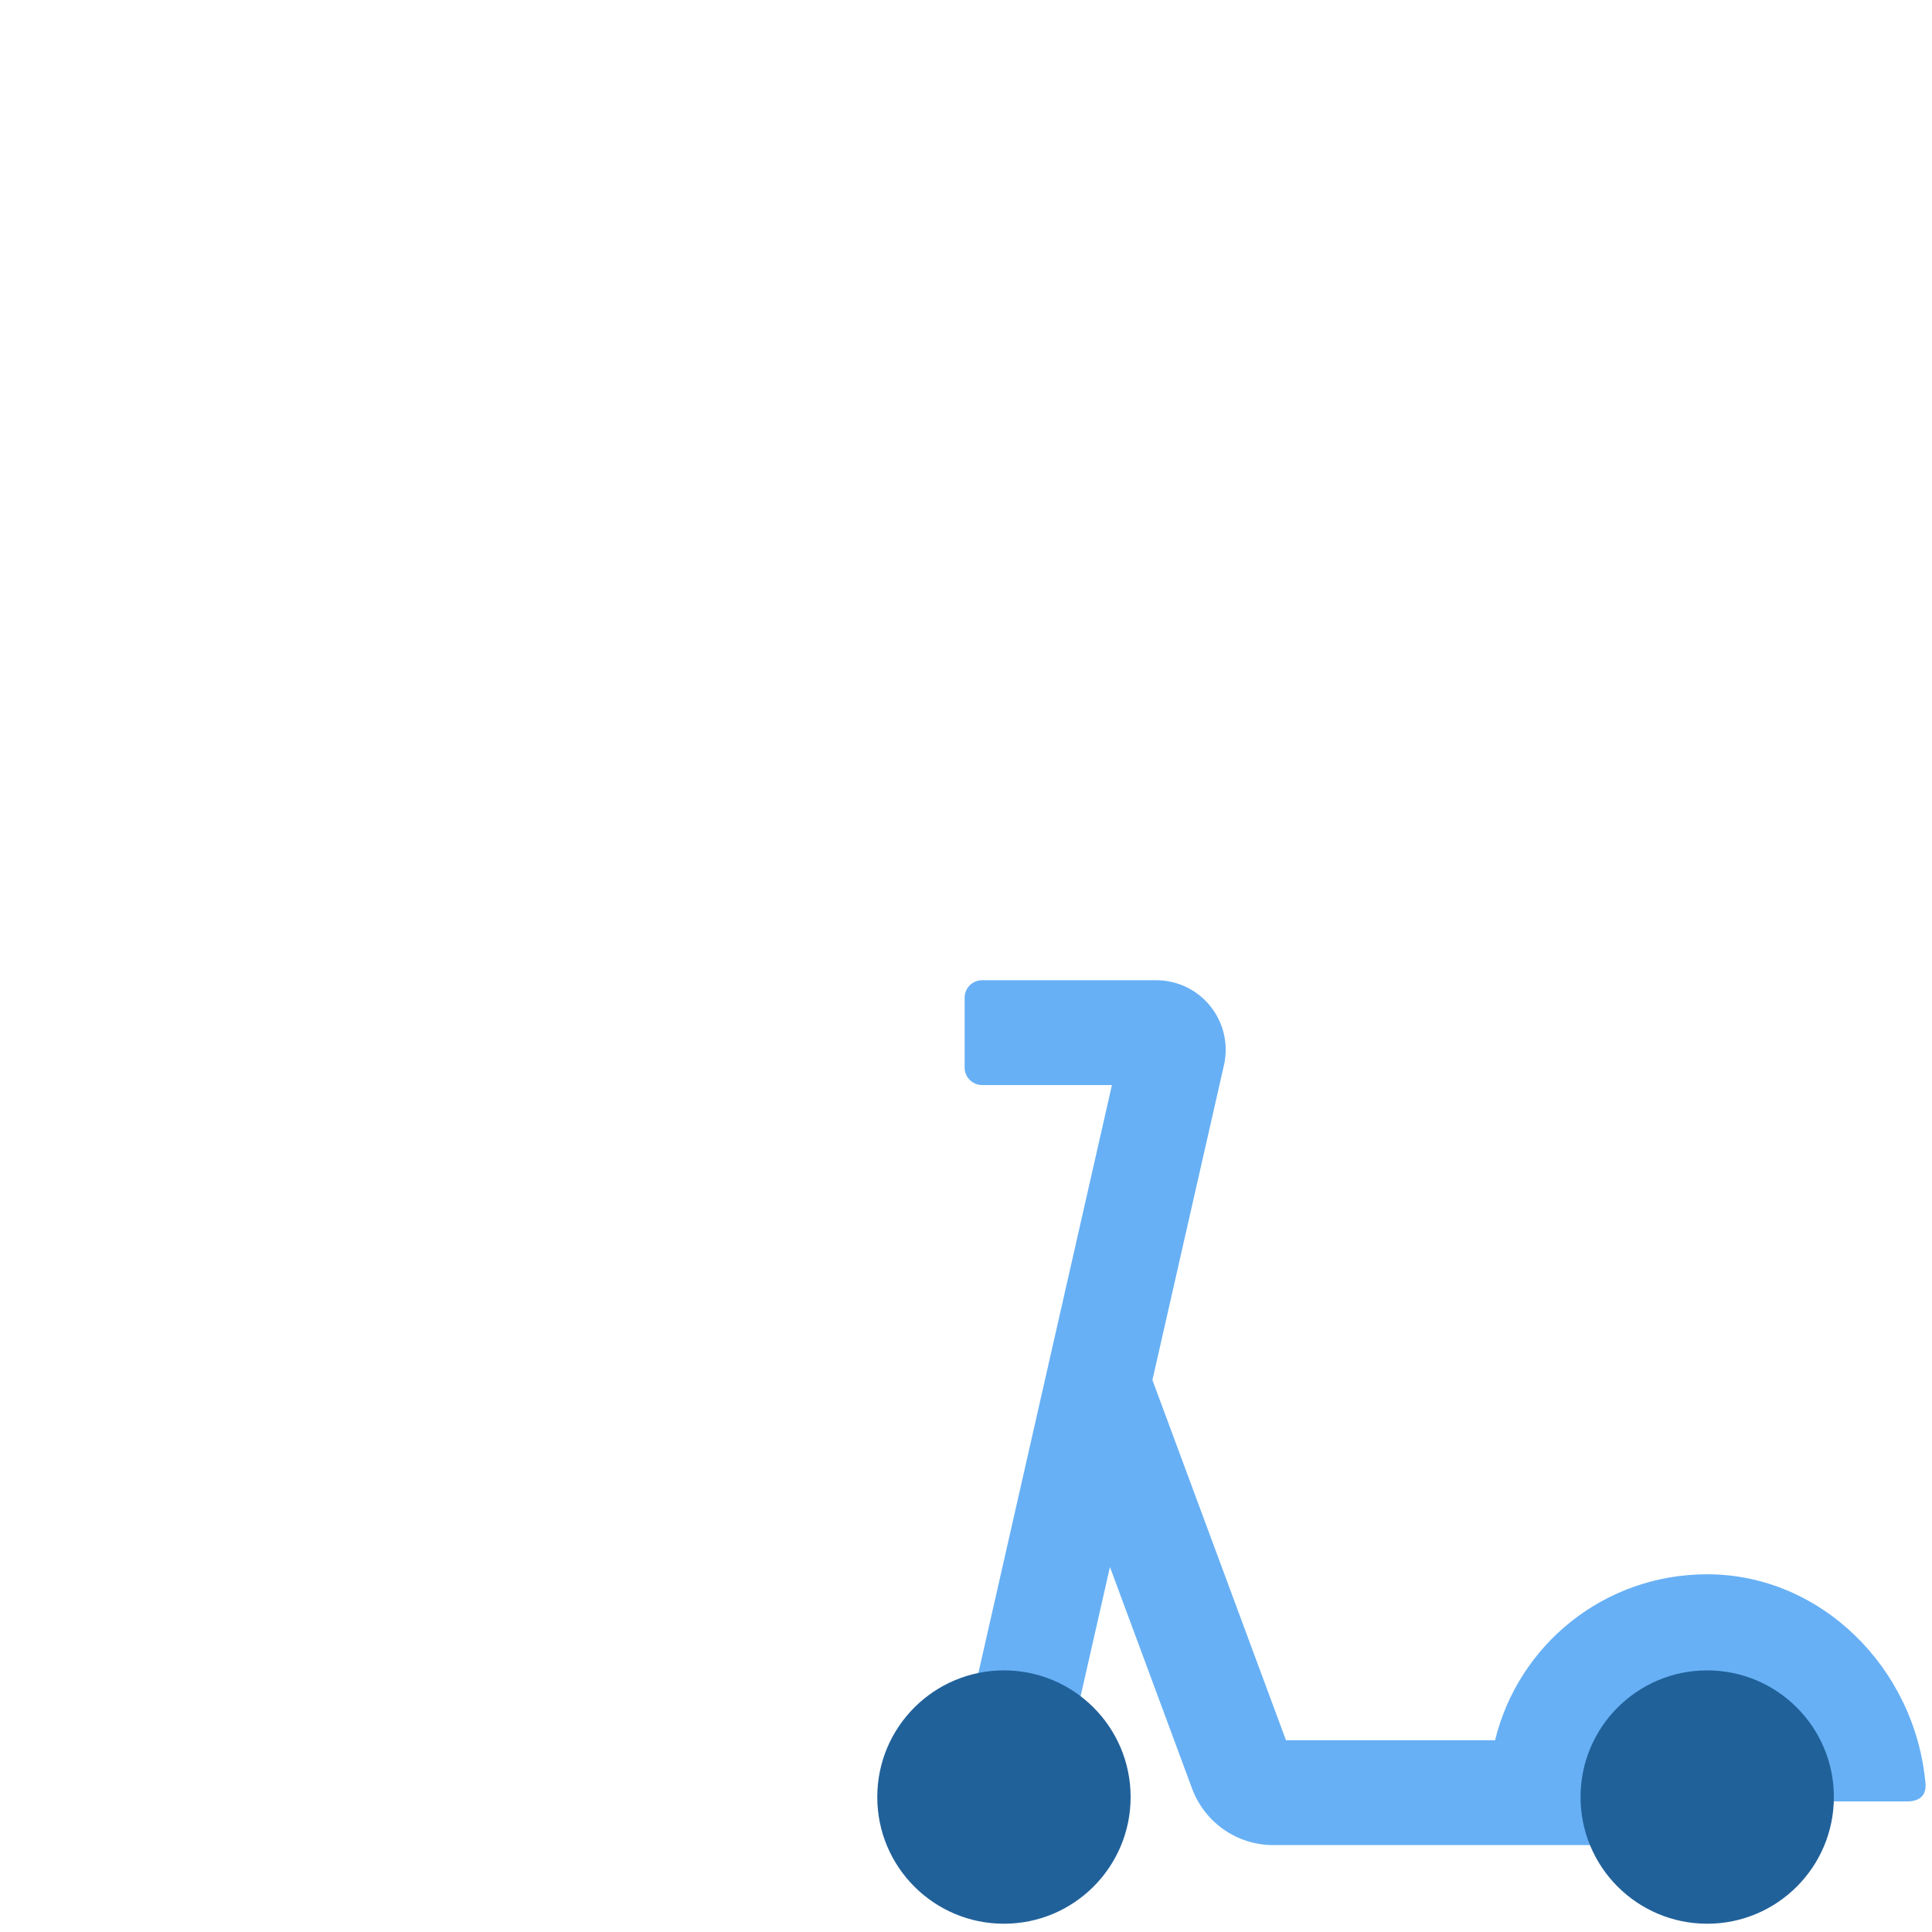 <svg width="650" height="650" viewBox="0 0 650 650" fill="none" xmlns="http://www.w3.org/2000/svg">
<g clip-path="url(#clip0_11_3606)">
<path d="M388.983 329.784C390.37 329.784 391.754 329.907 393.118 330.153C405.251 332.334 413.552 343.535 412.235 355.694L412.151 356.383L411.98 357.5L387.721 464.288L432.656 585.493L502.998 585.494C510.846 553.325 539.719 529.649 574.372 529.649C612.562 529.649 644.371 561.1 647.83 600.189C648.062 604.078 645.792 605.854 642.315 606.054L642.267 606.068H612.581C612.581 583.958 594.817 564.919 574.372 564.919C553.323 564.919 536.502 581.513 536.167 602.491L536.162 603.128V620.764H428.381C416.275 620.764 405.46 613.275 401.161 602L373.431 527.203L354.964 608.504L320.57 600.692L374.094 365.054H330.419C327.172 365.054 324.541 362.422 324.541 359.176V335.662C324.541 332.416 327.172 329.784 330.419 329.784H388.983Z" fill="#67B0F5"/>
<ellipse cx="337.767" cy="604.598" rx="42.618" ry="42.618" fill="#21619A"/>
<circle cx="574.372" cy="604.598" r="42.618" fill="#21619A"/>
</g>
<defs>
<clipPath id="clip0_11_3606">
<rect width="650" height="650" fill="white"/>
</clipPath>
</defs>
</svg>

